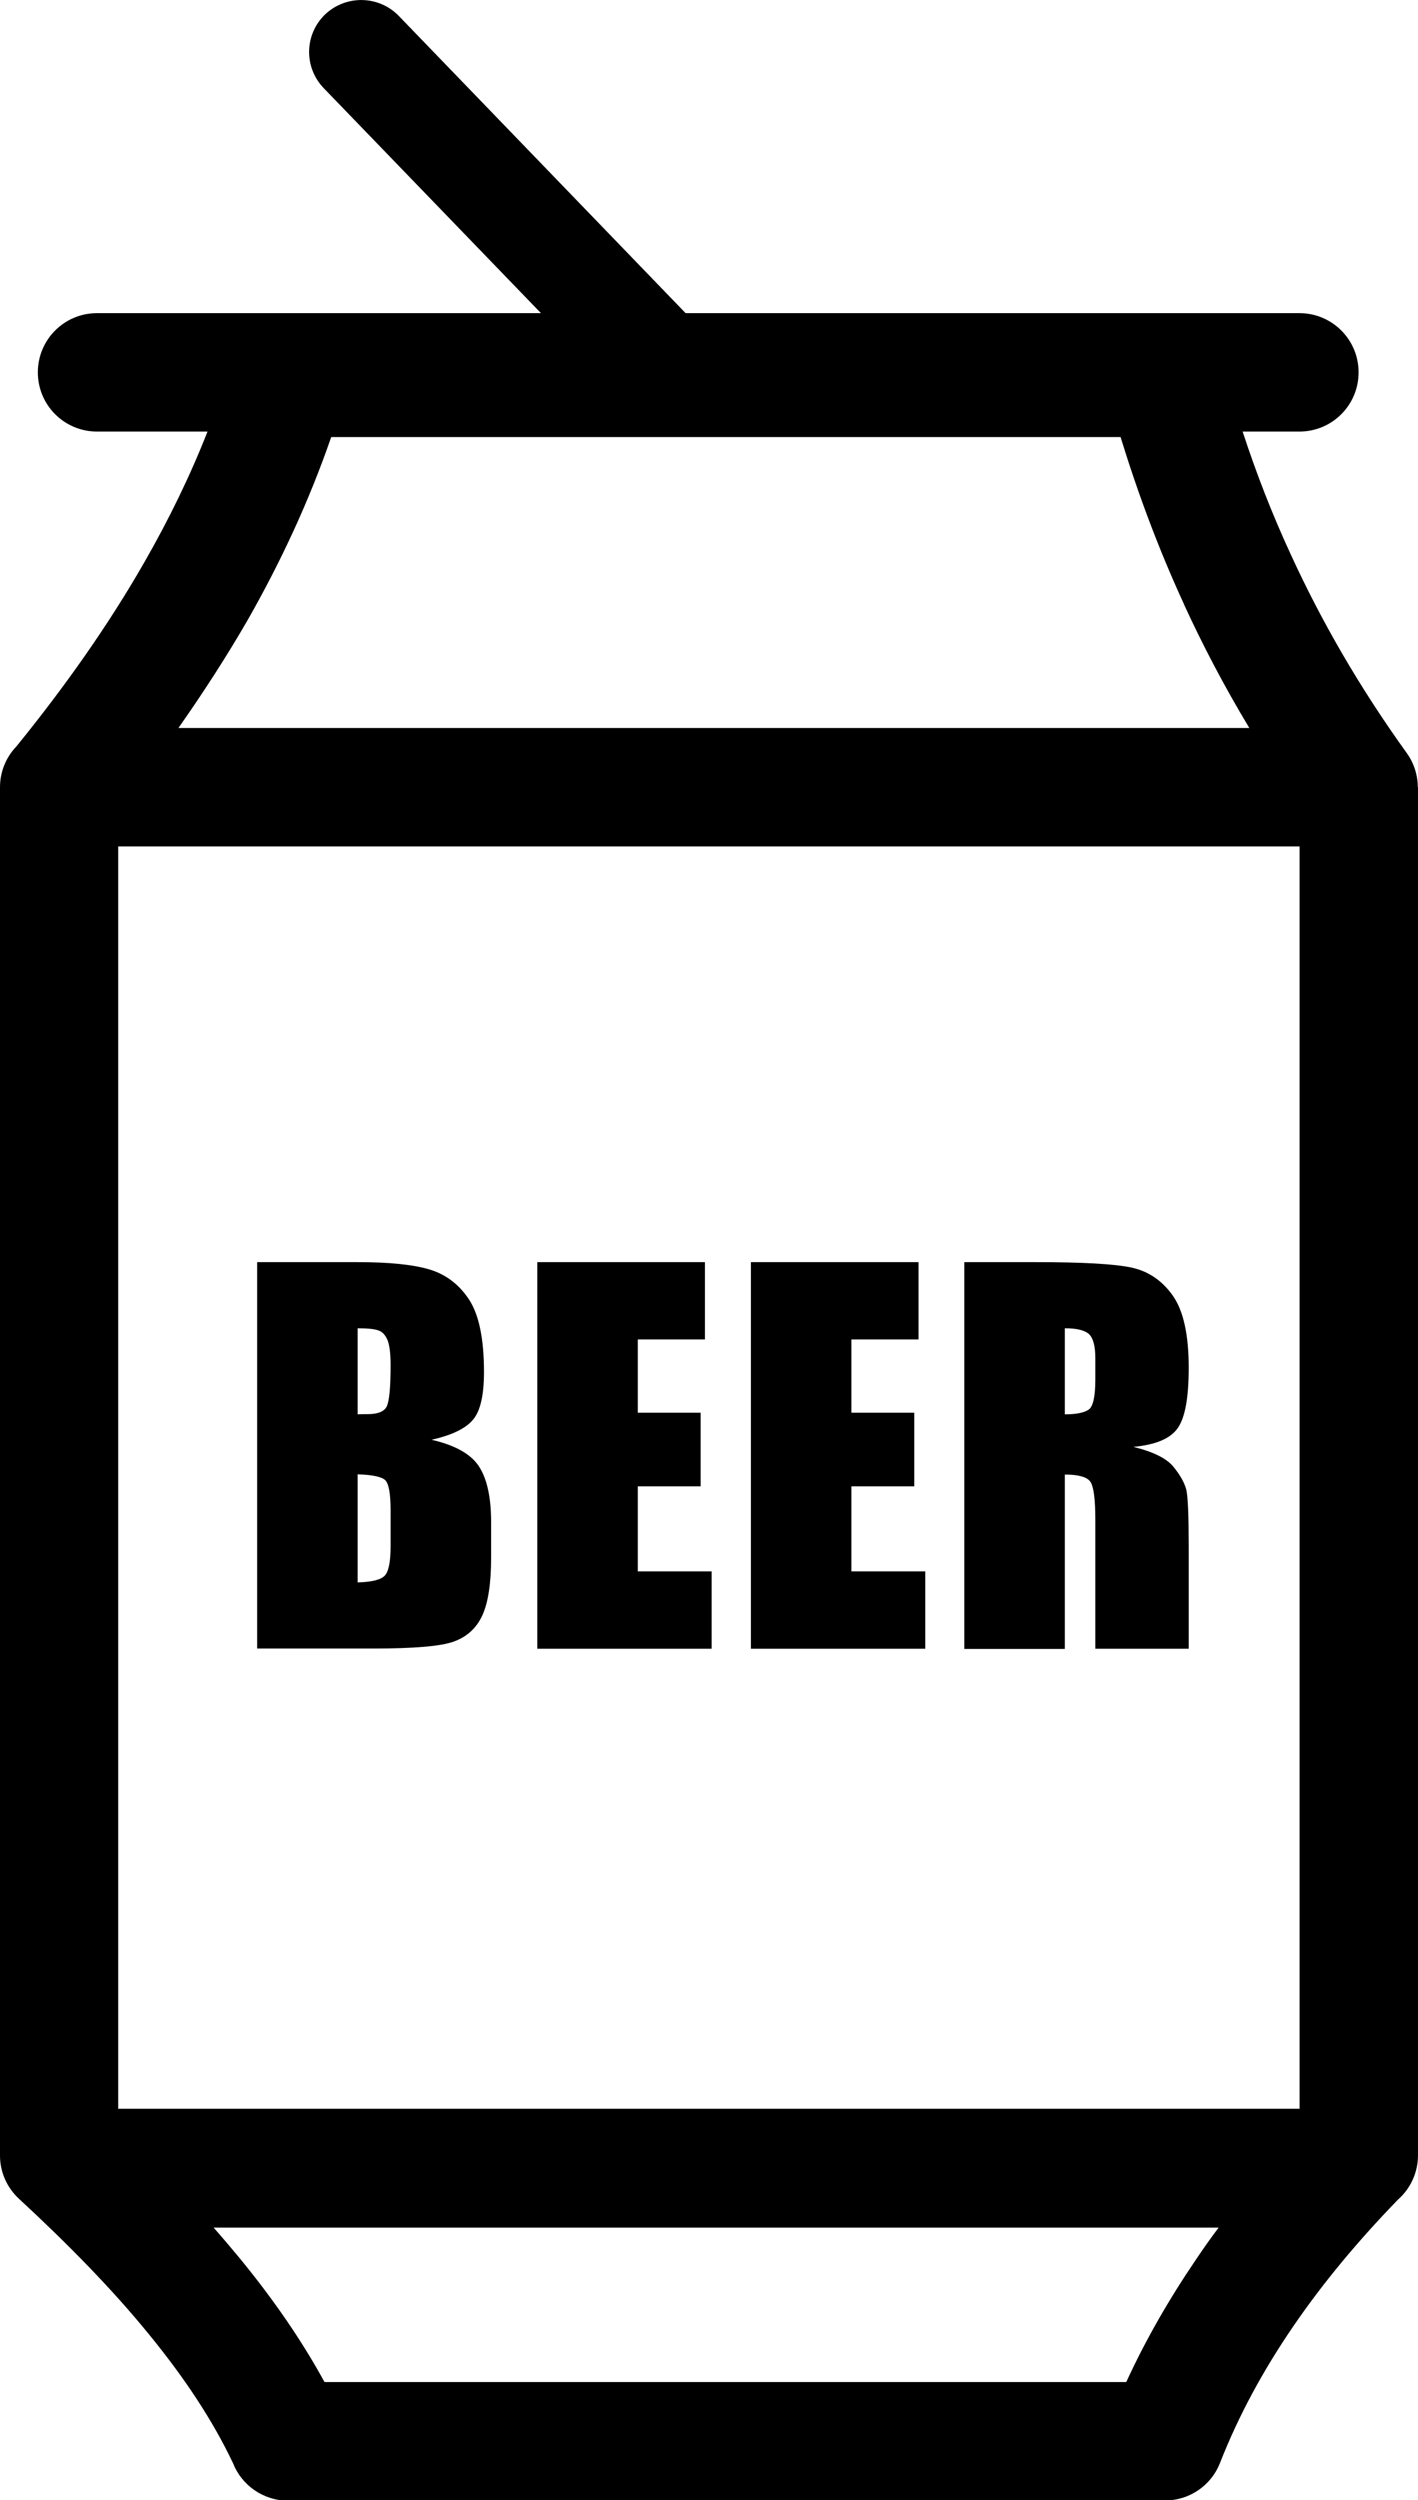 <?xml version="1.0" encoding="utf-8"?><svg version="1.1" id="Layer_1" xmlns="http://www.w3.org/2000/svg" xmlns:xlink="http://www.w3.org/1999/xlink" x="0px" y="0px" viewBox="0 0 69.7 122.88" style="enable-background:new 0 0 69.7 122.88" xml:space="preserve"><g><path d="M61.08,21.21c0.66,2.02,1.44,4.04,2.38,6.07l0,0c1.47,3.2,3.32,6.44,5.68,9.72c0.37,0.51,0.55,1.11,0.55,1.69h0.01v67.23 c0,0.87-0.38,1.65-0.98,2.18c-1.95,2.01-3.68,4.08-5.15,6.23c-1.48,2.16-2.69,4.39-3.6,6.71c-0.45,1.15-1.54,1.85-2.7,1.85v0.01 H14.16c-1.23,0-2.29-0.77-2.71-1.85c-1.01-2.13-2.42-4.24-4.14-6.34c-1.8-2.21-3.97-4.42-6.37-6.64c-0.62-0.57-0.94-1.35-0.94-2.13 H0V38.69c0-0.78,0.31-1.49,0.81-2.01c2.37-2.92,4.51-5.94,6.31-9.09c1.19-2.08,2.23-4.21,3.08-6.38H4.77 c-1.61,0-2.91-1.3-2.91-2.91c0-1.61,1.3-2.91,2.91-2.91h21.82L15.91,4.33c-0.98-1.02-0.95-2.64,0.07-3.62 C17-0.26,18.62-0.23,19.6,0.78l14.1,14.61h30.17c1.61,0,2.91,1.3,2.91,2.91c0,1.61-1.3,2.91-2.91,2.91H61.08L61.08,21.21z M47.4,62.03h3.5c2.33,0,3.91,0.09,4.73,0.27c0.82,0.18,1.5,0.64,2.02,1.38c0.52,0.74,0.78,1.92,0.78,3.54 c0,1.48-0.18,2.47-0.55,2.98c-0.36,0.51-1.09,0.81-2.17,0.91c0.98,0.24,1.64,0.57,1.97,0.98c0.33,0.4,0.54,0.78,0.63,1.12 c0.08,0.34,0.12,1.28,0.12,2.81v5.01h-4.59v-6.31c0-1.02-0.08-1.65-0.24-1.89c-0.16-0.24-0.58-0.36-1.26-0.36v8.57H47.4V62.03 L47.4,62.03z M52.34,65.28v4.23c0.56,0,0.95-0.08,1.17-0.23c0.22-0.15,0.33-0.65,0.33-1.49v-1.04c0-0.6-0.11-1-0.32-1.19 C53.3,65.37,52.91,65.28,52.34,65.28L52.34,65.28z M36.91,62.03h8.24v3.8h-3.3v3.6h3.09v3.62h-3.09v4.18h3.63v3.8h-8.57V62.03 L36.91,62.03z M26.41,62.03h8.24v3.8h-3.3v3.6h3.09v3.62h-3.09v4.18h3.63v3.8h-8.57V62.03L26.41,62.03z M12.64,62.03h4.93 c1.56,0,2.74,0.12,3.54,0.36c0.8,0.24,1.45,0.73,1.94,1.47c0.49,0.74,0.74,1.93,0.74,3.57c0,1.11-0.17,1.89-0.52,2.32 c-0.35,0.44-1.03,0.78-2.06,1.01c1.14,0.26,1.92,0.69,2.32,1.29c0.4,0.6,0.61,1.51,0.61,2.75v1.76c0,1.28-0.15,2.23-0.44,2.85 c-0.29,0.62-0.76,1.04-1.4,1.27c-0.64,0.23-1.95,0.34-3.94,0.34h-5.72V62.03L12.64,62.03z M17.58,65.28v4.23 c0.21-0.01,0.38-0.01,0.5-0.01c0.48,0,0.79-0.12,0.92-0.36c0.13-0.24,0.2-0.92,0.2-2.05c0-0.6-0.06-1.01-0.16-1.25 c-0.11-0.24-0.25-0.39-0.43-0.45C18.43,65.32,18.09,65.28,17.58,65.28L17.58,65.28z M17.58,72.46v5.31 c0.7-0.02,1.14-0.13,1.33-0.33c0.19-0.2,0.29-0.68,0.29-1.44v-1.77c0-0.81-0.09-1.31-0.26-1.48 C18.77,72.58,18.31,72.48,17.58,72.46L17.58,72.46z M5.81,103.64h58.07V41.6H5.81V103.64L5.81,103.64z M59.9,109.48H10.5 c0.45,0.51,0.89,1.03,1.32,1.55c1.62,1.98,3.01,3.99,4.13,6.04h39.41c0.95-2.07,2.1-4.07,3.42-6.01 C59.14,110.52,59.51,110,59.9,109.48L59.9,109.48z M8.77,35.78h52.64c-1.23-2.04-2.29-4.07-3.21-6.07l0,0l0-0.01 c-1.28-2.78-2.29-5.52-3.12-8.22h-38.8c-1.08,3.13-2.47,6.12-4.11,9C11.13,32.28,9.99,34.04,8.77,35.78L8.77,35.78z"/></g></svg>